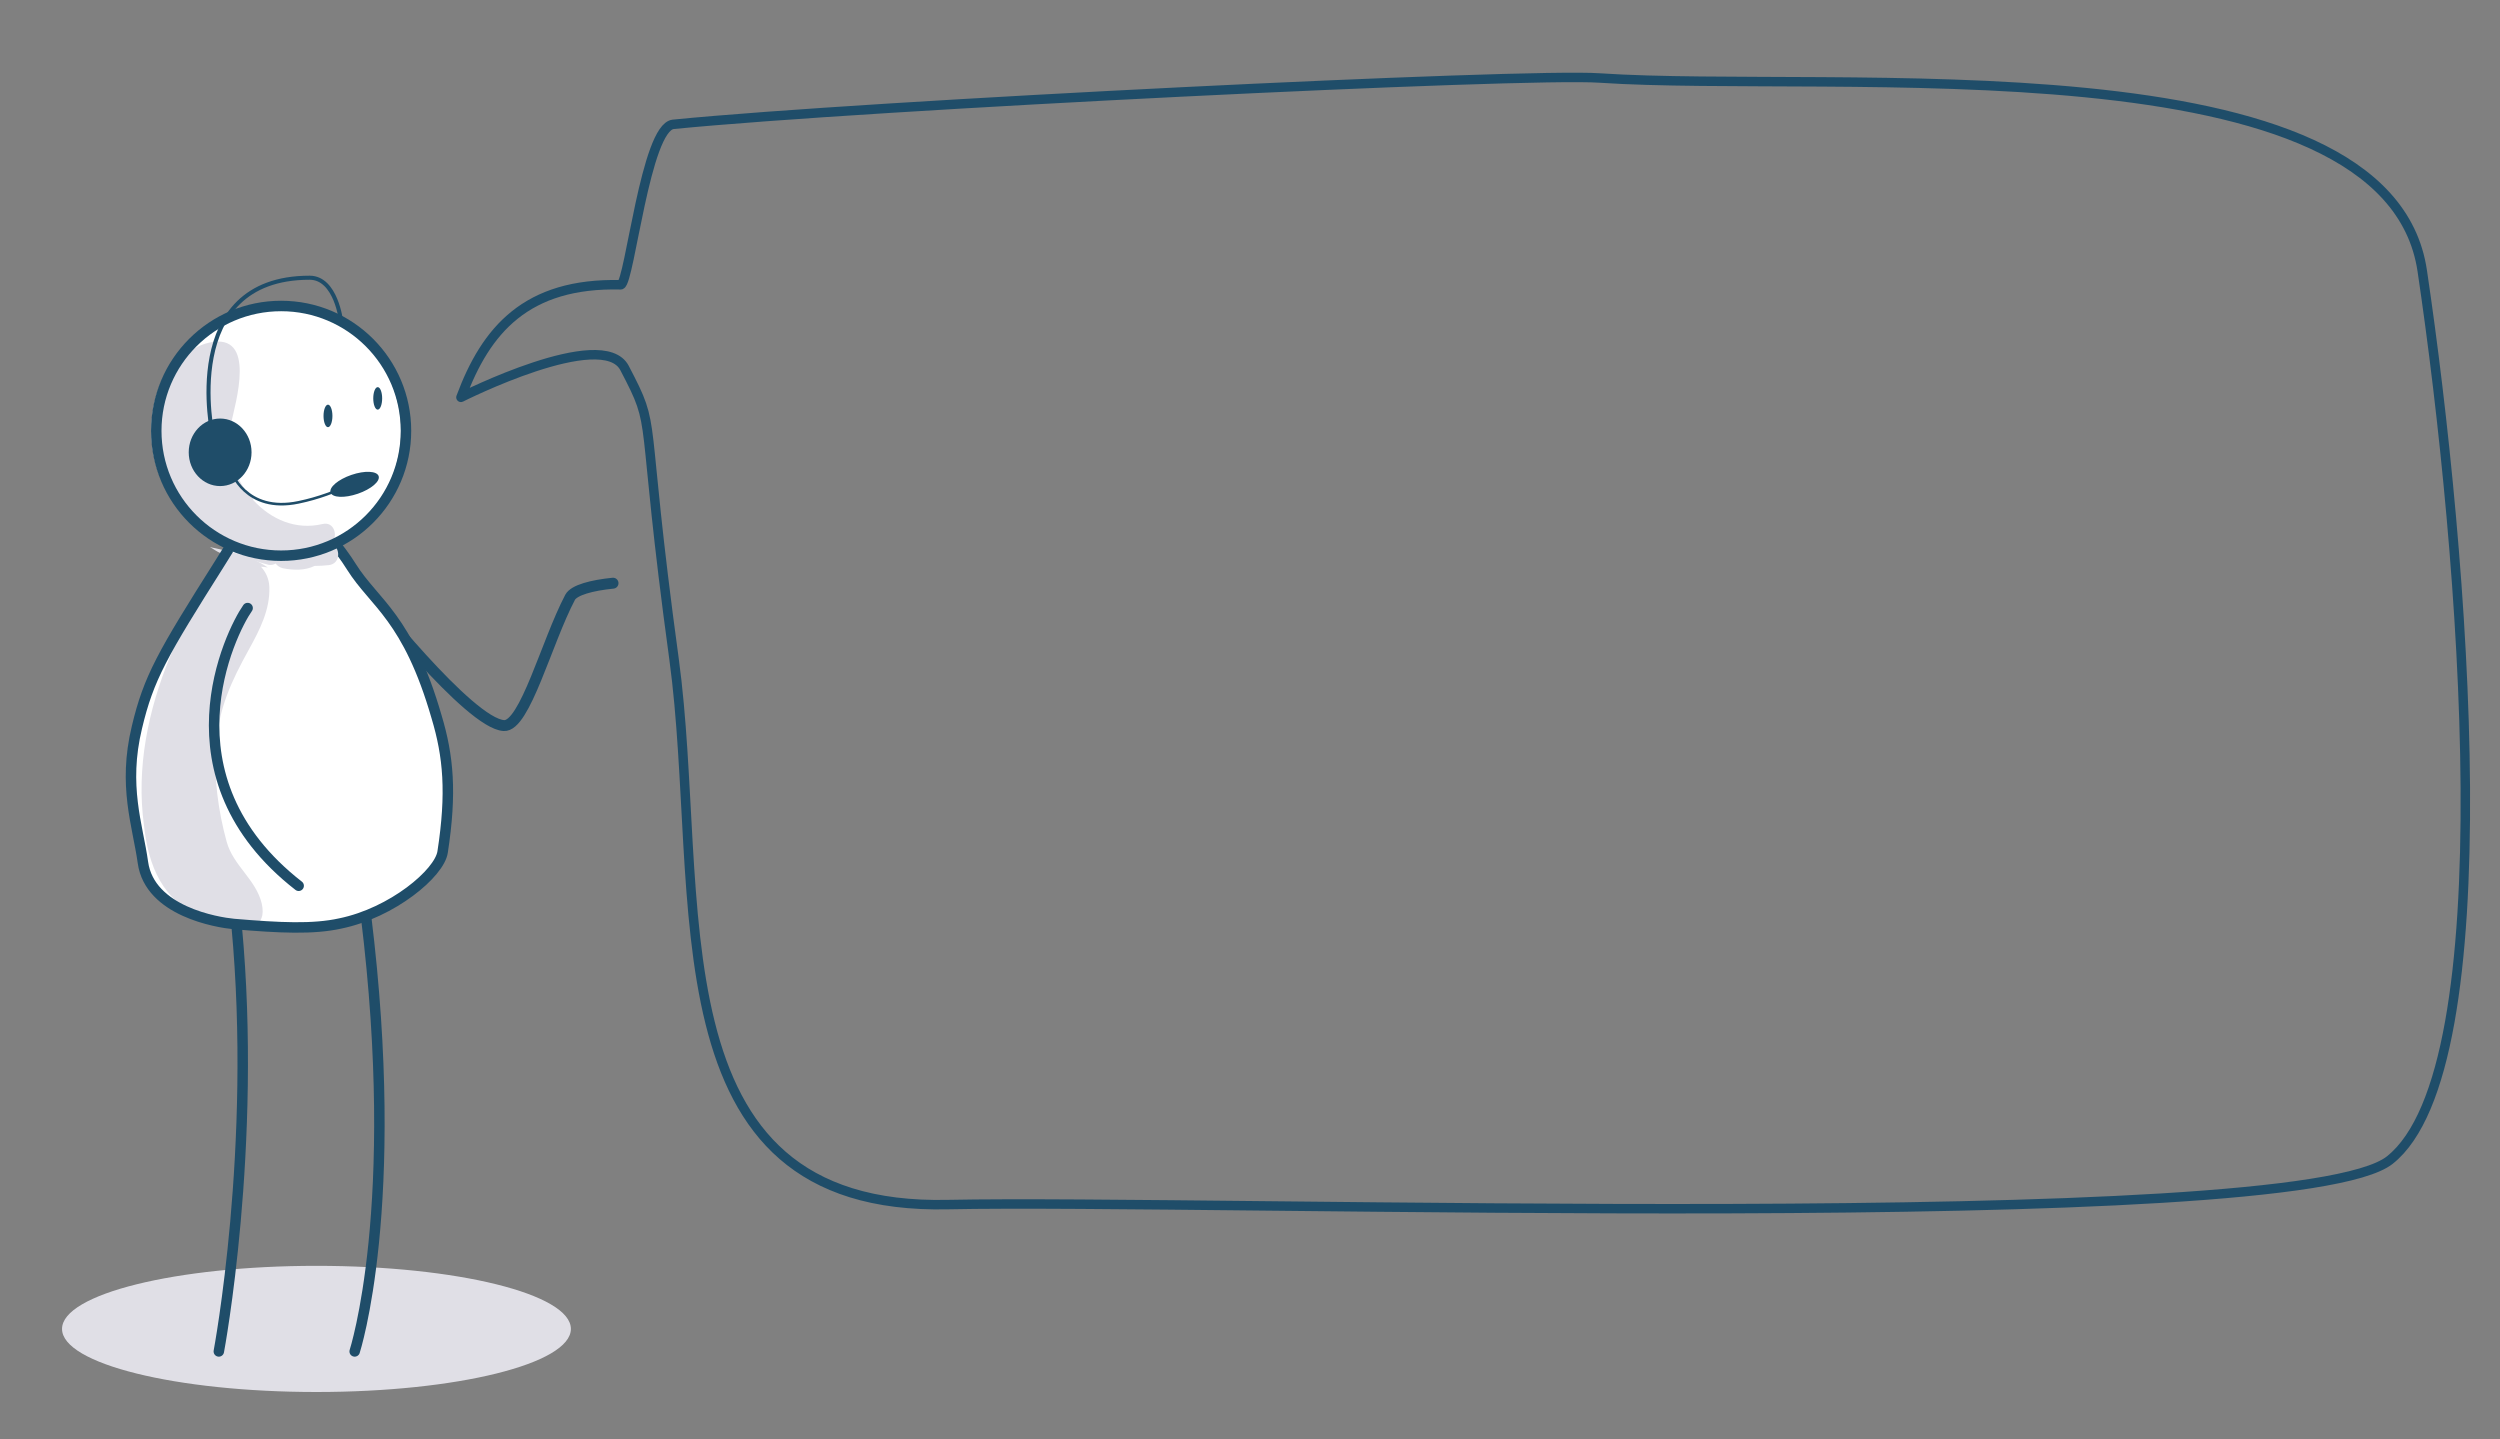 <?xml version="1.0" encoding="utf-8"?>
<!-- Generator: Adobe Illustrator 19.0.0, SVG Export Plug-In . SVG Version: 6.00 Build 0)  -->
<svg version="1.1" id="Layer_1" xmlns="http://www.w3.org/2000/svg" xmlns:xlink="http://www.w3.org/1999/xlink" x="0px" y="0px"
	 viewBox="0 179.1 955.1 549.9" style="enable-background:new 0 179.1 955.1 549.9;" xml:space="preserve">
<rect x="0" y="179.1" width="955.1" height="549.9" fill="#808080" stroke="none"/>
<style type="text/css">
	.st0{fill:#E0DFE6;}
	.st1{fill:none;stroke:#1F4D69;stroke-width:3.615;stroke-linecap:round;stroke-linejoin:round;stroke-miterlimit:10;}
	.st2{fill:none;stroke:#1F4D69;stroke-width:4;stroke-linecap:round;stroke-linejoin:round;stroke-miterlimit:10;}
	.st3{fill:none;stroke:#1F4D69;stroke-width:4.174;stroke-linecap:round;stroke-linejoin:round;stroke-miterlimit:10;}
	.st4{fill:#FFFFFF;}
	.st5{fill:none;stroke:#1F4D69;stroke-width:1.554;stroke-linecap:round;stroke-linejoin:round;stroke-miterlimit:10;}
	.st6{fill:#1F4D69;}
	.st7{fill:none;stroke:#1F4D69;stroke-miterlimit:10;}
</style>
<ellipse class="st0" cx="120.9" cy="686.8" rx="97.2" ry="24.1"/>
<path class="st1" d="M362.2,639.3c-115.1,2.6-92.4-118.2-104.7-208.5c-13.4-98.1-6-86.4-18.9-111.1c-8.4-16.1-62.5,11.2-62.5,11.2
	c9.5-25.6,24.9-43.9,61.1-43c3.4-1.2,9.5-60.2,20-61.3c74.6-7.4,325.6-19.7,353.9-17.7c89.2,6,301.1-15.7,314.3,73.7
	c16.1,108.5,31.9,304.6-12.4,339.7C876.7,651.2,461.6,637.2,362.2,639.3z"/>
<g id="XMLID_697_">
	<path id="XMLID_774_" class="st2" d="M135.5,695.4c0,0,18-55.3,4.3-166.6"/>
	<path id="XMLID_773_" class="st2" d="M83.6,695.4c0,0,14.7-78.1,6.8-162.6"/>
	<path id="XMLID_772_" class="st3" d="M137.2,402.1c3.7,4.9,42.1,53.4,55.3,54.2c8,0.5,16.3-31.9,25.3-49c1.5-2.8,8.4-4.6,16.4-5.4"
		/>
	<g id="XMLID_766_">
		<path id="XMLID_769_" class="st4" d="M132.6,395.7c8.8,14,21.5,19.2,32.5,57.3c4.5,15,5.8,28.9,2.3,51.6
			c-1.2,8.1-19.2,23.2-39.1,27.3c-10.4,2.3-23,1.7-40.7,0.2c-6.3-0.6-32.1-4.8-34.7-23.5c-2-14.3-7.7-29.2-2.3-51.6
			c4.5-19,9.8-28.1,31.6-62.6c21.6-34.4,20-33.8,20-33.8S123.5,381.4,132.6,395.7z"/>
		<path id="XMLID_768_" class="st0" d="M64.9,430.1c3.4-8.1,8-15.8,11.2-23.9c1.7-4.3,4-10.7,8.8-12.4c0.8-0.8,1.8-1.4,2.8-1.7
			c-1.2-0.5-2.5-1.1-3.5-1.7c-1.4-0.6-2.6-1.5-4-2.3c7.7,1.7,15.4,3.2,22.1,7.8c-0.9-0.2-1.8-0.2-2.6-0.3c1.8,2,3.1,4.6,3.2,7.8
			c0.3,8.6-3.7,16.4-7.8,23.8c-6.8,12.3-11.5,22.4-12.6,36.7c-0.9,12.1,0.9,25.2,4.1,36.8c2.5,9.1,11.2,14.4,13.4,23.6
			c2.1,9.5-5.5,10.1-12.9,8.6c-1.7,0.6-3.8,0.3-4.8-1.2c-2.1-0.6-4-1.4-5.2-2c-14.9-6.6-20.4-19.5-22.1-35.3
			C52,472.3,56.6,450.5,64.9,430.1z"/>
		<path id="XMLID_767_" class="st2" d="M134.3,395.7c8.8,14,21.5,19.2,32.5,57.3c4.5,15,5.8,28.9,2.3,51.6
			c-1.2,8.1-19.2,23.2-39.1,27.3c-10.4,2.3-23,1.7-40.7,0.2c-6.3-0.6-32.1-4.8-34.7-23.5c-2-14.3-7.7-29.2-2.3-51.6
			c4.5-19,9.8-28.1,31.6-62.6c21.6-34.4,20-33.8,20-33.8S125.4,381.3,134.3,395.7z"/>
	</g>
	<circle id="XMLID_765_" class="st4" cx="105.5" cy="343.7" r="47.7"/>
	<path id="XMLID_763_" class="st0" d="M66.4,369c-1.5-4.5-3.2-8.9-4.6-13.5c0.2,0.2,0.5,0.3,0.6,0.3c-0.3-1.2-0.6-2.5-0.8-3.8
		C59,336.7,63,313.9,79.9,310c18.4-4.1,10,23.2,8.3,31.2c-1.8,8.6,0.6,17.8,5.4,25c2,0.9,2.9,2.5,3.2,4c6.8,7.4,16.3,11.5,26.4,9.1
		c4.5-1.1,6.1,4.6,3.5,7.4c3.5,1.7,3.5,7.8-1.1,8.3c-1.8,0.2-3.5,0.3-5.4,0.3c-3.7,1.8-8,1.7-12.1,0.9c-1.2-0.3-2.1-0.9-2.8-1.8
		c-0.8,0.5-1.7,0.6-2.6,0.5c-16-4-29.2-13.5-36.2-27.3C66.7,367.9,66.6,368.5,66.4,369z"/>
	<circle id="XMLID_762_" class="st2" cx="107.4" cy="343.7" r="47.7"/>
	<path id="XMLID_771_" class="st2" d="M94.6,411.4c-6.6,9.4-33.8,64.6,19.5,106.1"/>
</g>
<path class="st5" d="M81.3,345.7c0,0-13.5-60.5,37-60.5c10.1,0,12,16.6,12,16.6"/>
<ellipse class="st6" cx="84.1" cy="351.9" rx="12" ry="12.9"/>
<path class="st7" d="M88.2,358.9c0,0,5.5,16.4,25.9,12.1c15.4-3.2,25.9-10.3,25.9-10.3"/>
<ellipse transform="matrix(-0.946 0.325 -0.325 -0.946 382.055 664.723)" class="st6" cx="135.5" cy="364.3" rx="9.7" ry="3.8"/>
<ellipse class="st6" cx="125.3" cy="338" rx="1.7" ry="4.3"/>
<ellipse class="st6" cx="144.3" cy="331.3" rx="1.7" ry="4.3"/>
</svg>
